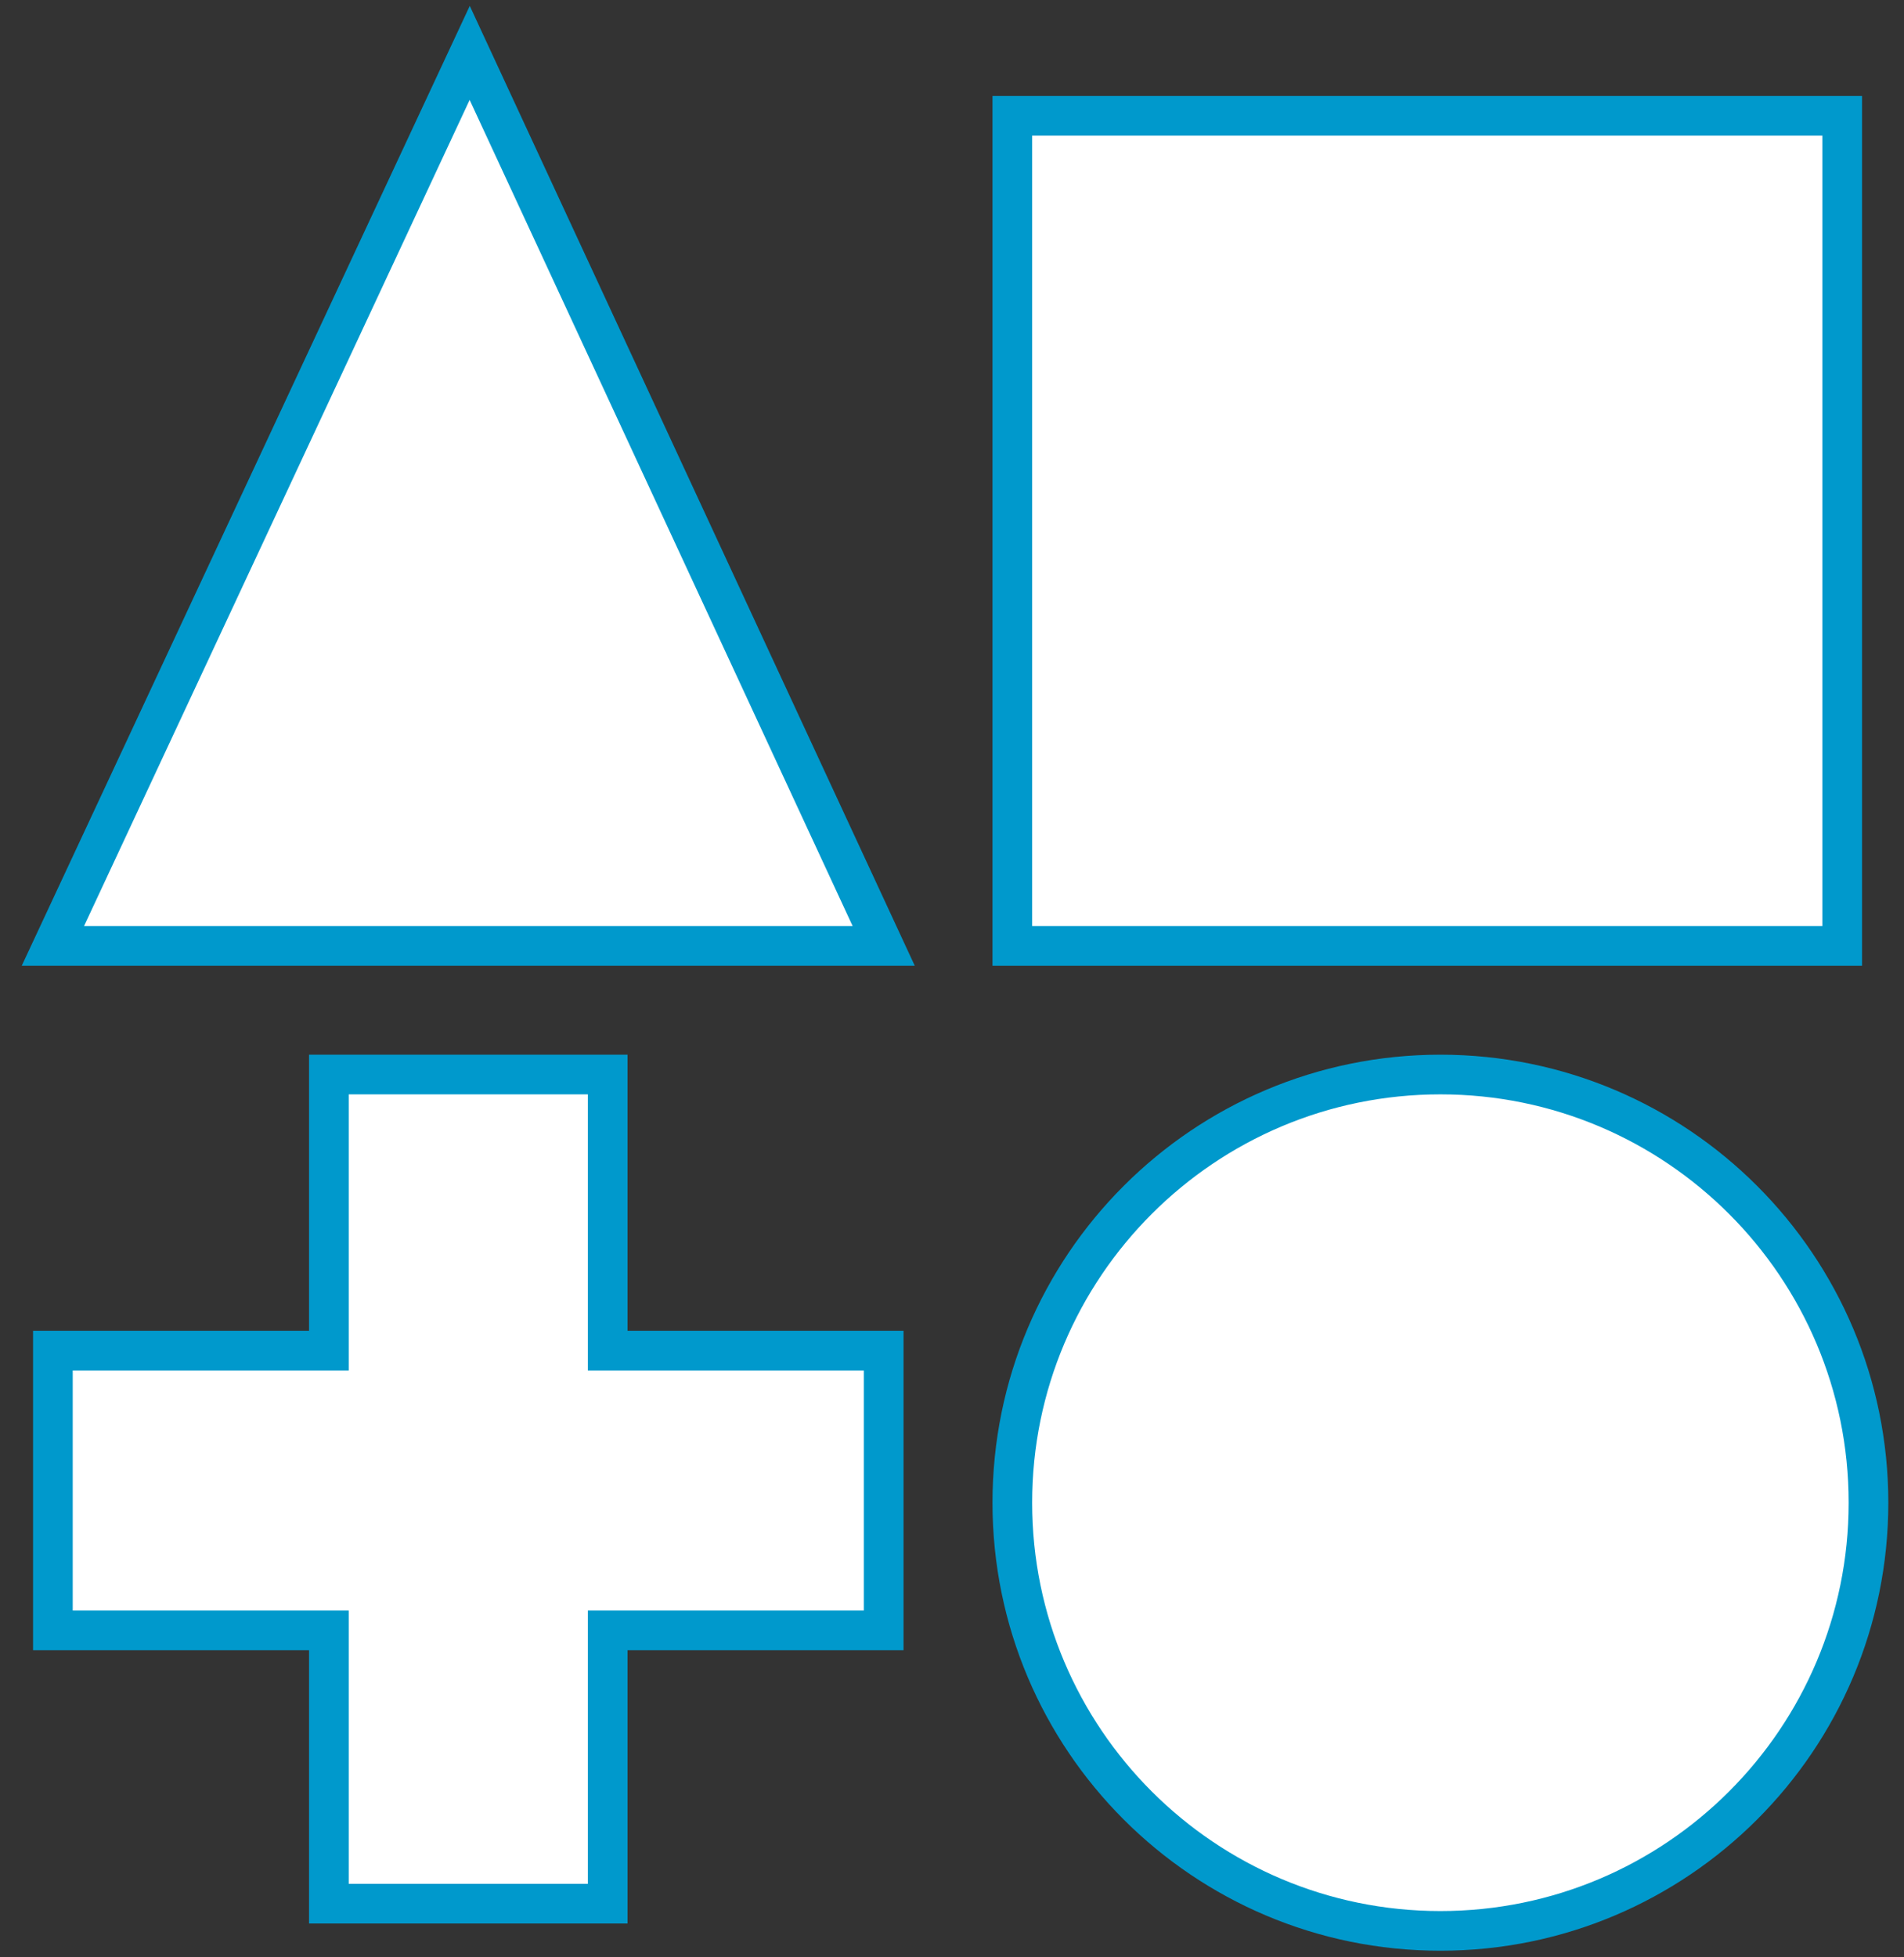 <svg width="72" height="74" viewBox="0 0 72 74" fill="none" xmlns="http://www.w3.org/2000/svg">
<rect x="0" y="0" width="72" height="74" fill="#333333" stroke="none"/>
<path d="M33.417 51.061H22.98V40.624H12.437V51.061H2V61.64H12.437V71.971H22.98V61.64H33.417V51.061Z" fill="white" stroke="#0099CC" stroke-width="1.5" stroke-miterlimit="10"/>
<path d="M69.663 4.379H38.281V35.761H69.663V4.379Z" fill="white" stroke="#0099CC" stroke-width="1.5" stroke-miterlimit="10"/>
<path d="M33.417 35.761H17.762H2L17.762 2L33.417 35.761Z" fill="white" stroke="#0099CC" stroke-width="1.5" stroke-miterlimit="10"/>
<path d="M54.469 73C63.41 73 70.657 65.752 70.657 56.812C70.657 47.872 63.41 40.624 54.469 40.624C45.529 40.624 38.281 47.872 38.281 56.812C38.281 65.752 45.529 73 54.469 73Z" fill="white" stroke="#0099CC" stroke-width="1.5" stroke-miterlimit="10"/>
</svg>
